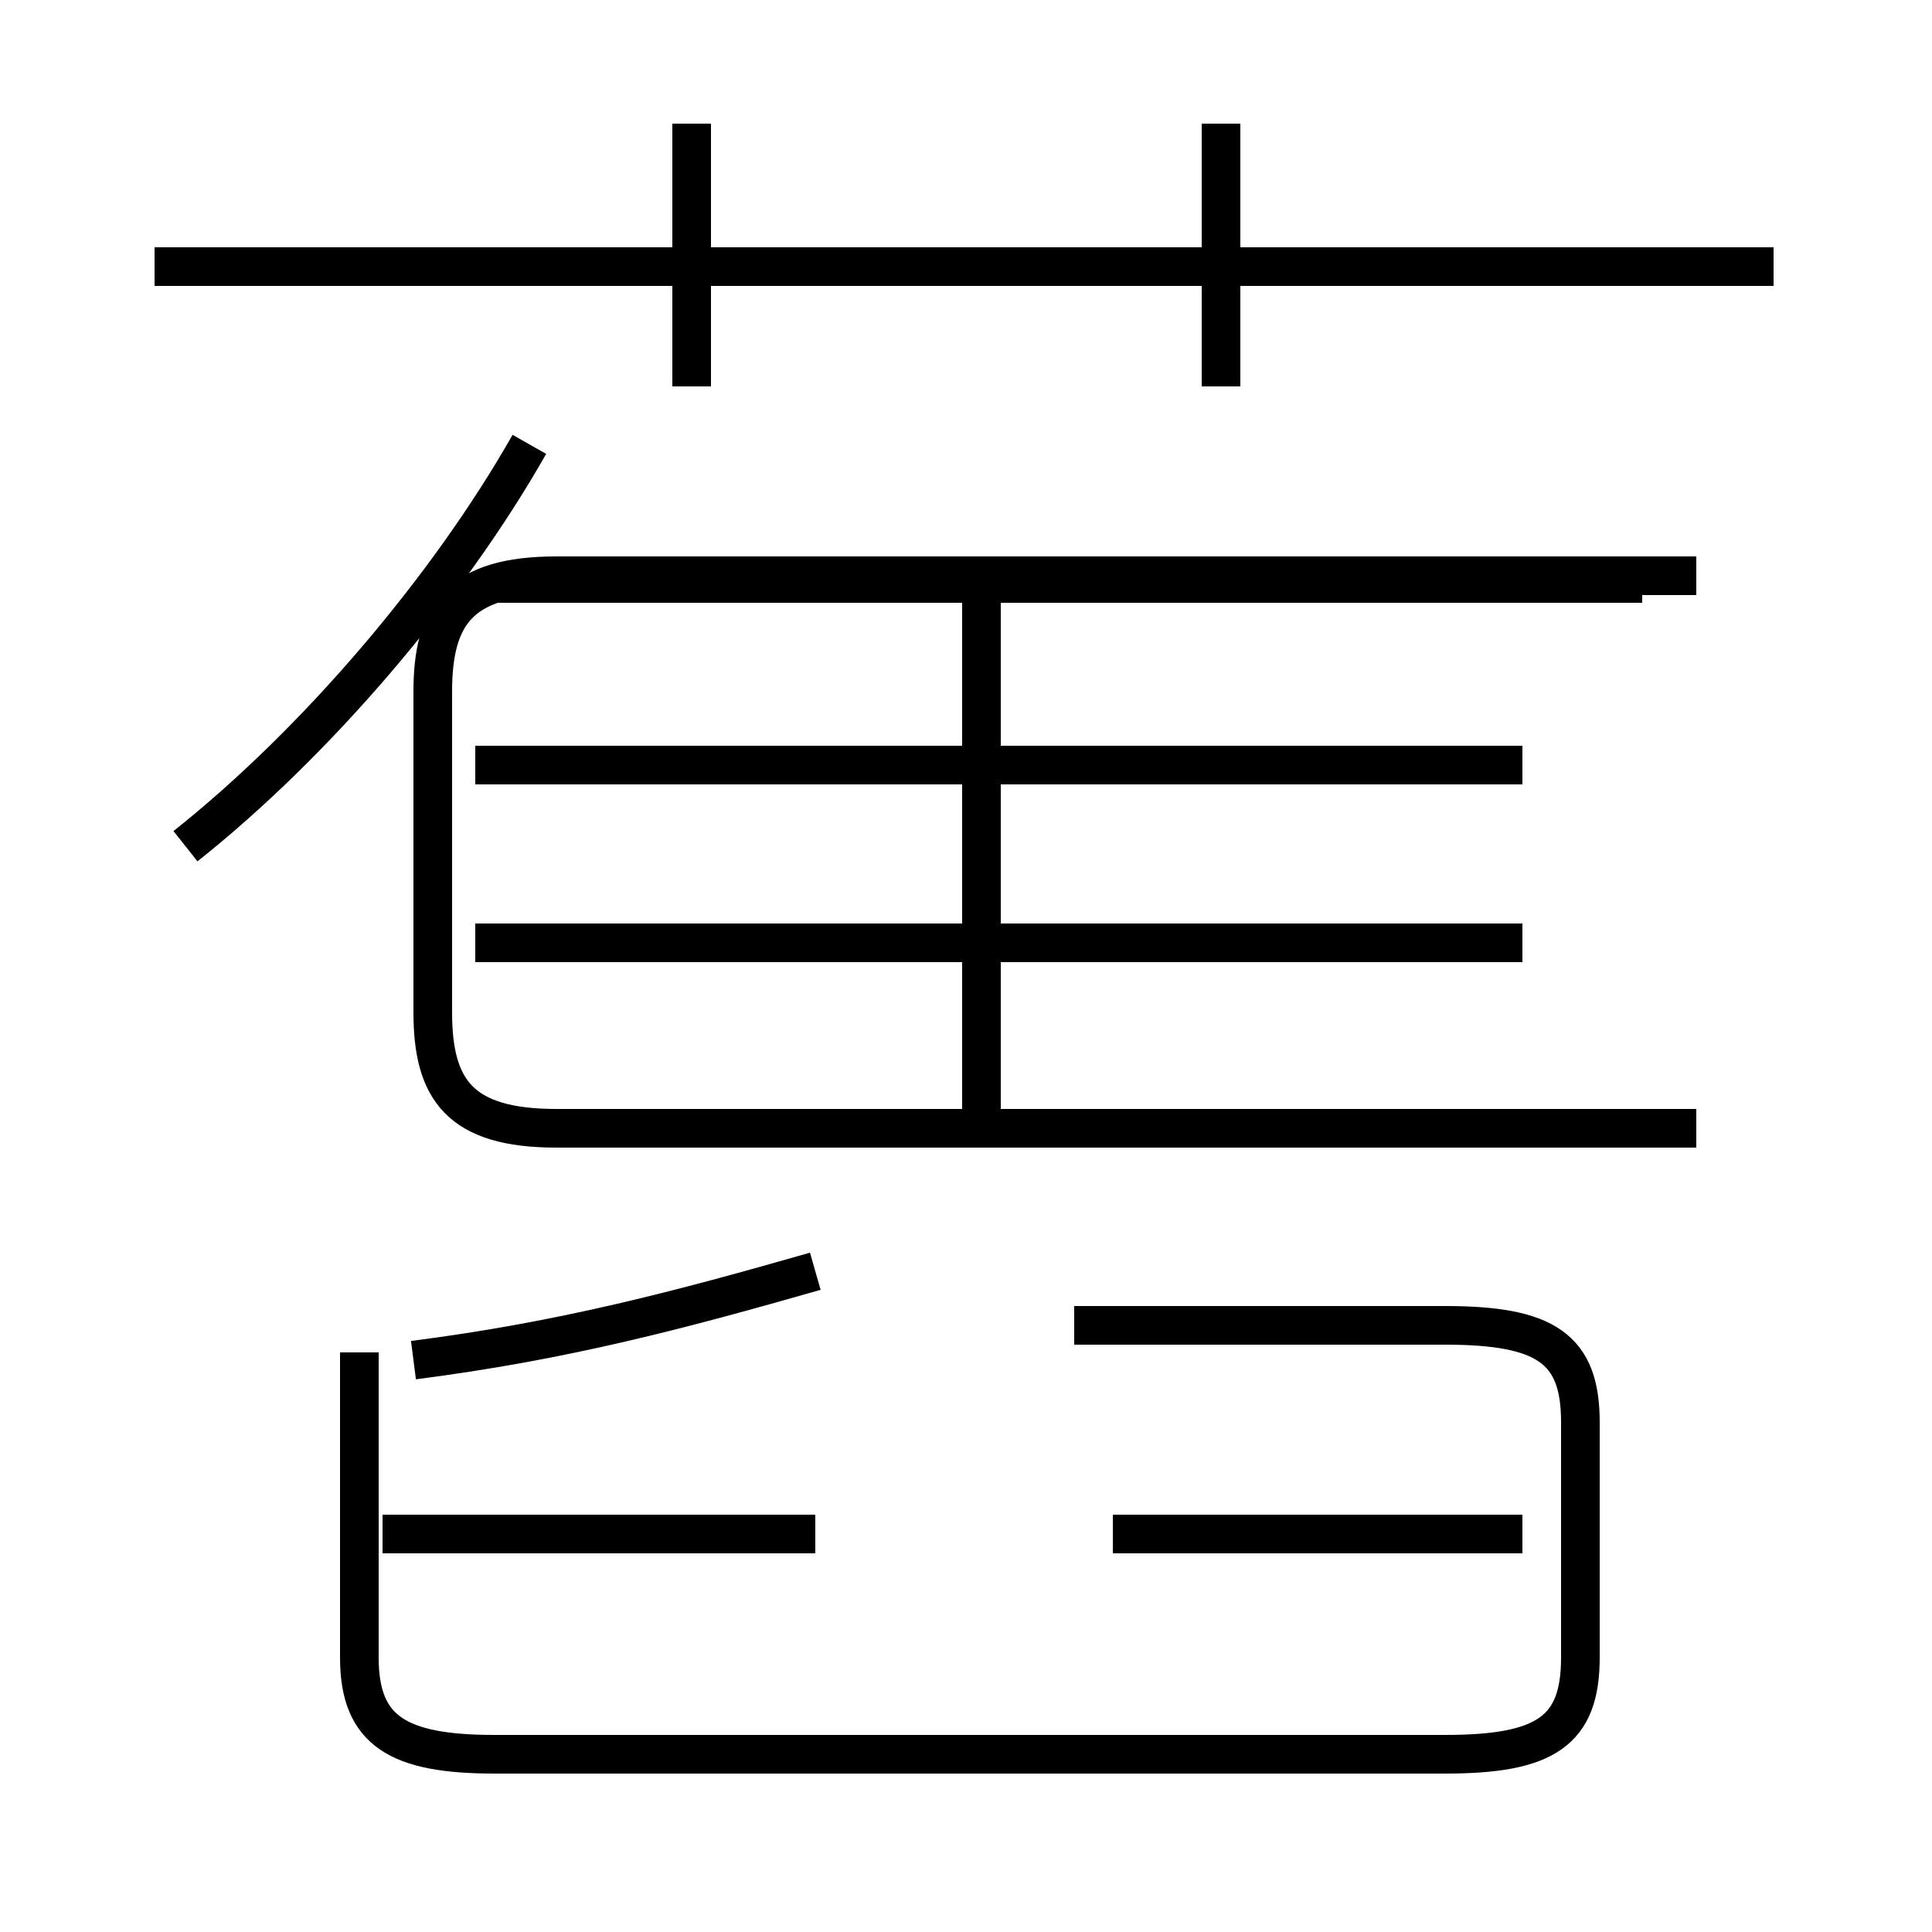 <?xml version='1.0' encoding='utf8'?>
<svg viewBox="0.0 -6.0 50.0 50.0" version="1.1" xmlns="http://www.w3.org/2000/svg">
<rect x="0.0" y="-6.0" width="50.0" height="50.0" fill="#808080" stroke="none"/>
<rect x="-1000" y="-1000" width="2000" height="2000" stroke="white" fill="white"/>
<g style="fill:white;stroke:#000000;  stroke-width:1">
<path d="M 9.3 -9.0 L 9.3 -1.1 C 9.3 0.8 10.3 1.4 12.8 1.4 L 37.4 1.4 C 40.0 1.4 40.9 0.8 40.9 -1.1 L 40.9 -7.2 C 40.9 -9.1 40.0 -9.7 37.4 -9.7 L 27.8 -9.7 M 21.1 -4.3 L 9.9 -4.3 M 21.1 -11.1 C 17.6 -10.1 14.6 -9.3 10.7 -8.8 M 43.9 -14.8 L 14.4 -14.8 C 11.9 -14.8 11.2 -15.8 11.2 -17.8 L 11.2 -26.1 C 11.2 -28.1 11.9 -29.1 14.4 -29.1 L 43.9 -29.1 M 4.8 -22.1 C 8.2 -24.8 11.6 -28.8 13.7 -32.5 M 39.4 -4.3 L 28.8 -4.3 M 25.4 -15.1 L 25.4 -28.4 M 39.4 -19.6 L 12.3 -19.6 M 39.4 -24.2 L 12.3 -24.2 M 17.9 -34.0 L 17.9 -40.8 M 42.5 -28.9 L 12.8 -28.9 M 45.9 -37.1 L 4.0 -37.1 M 31.6 -34.0 L 31.6 -40.8" transform="translate(0.0, 38.0)" />
</g>
</svg>